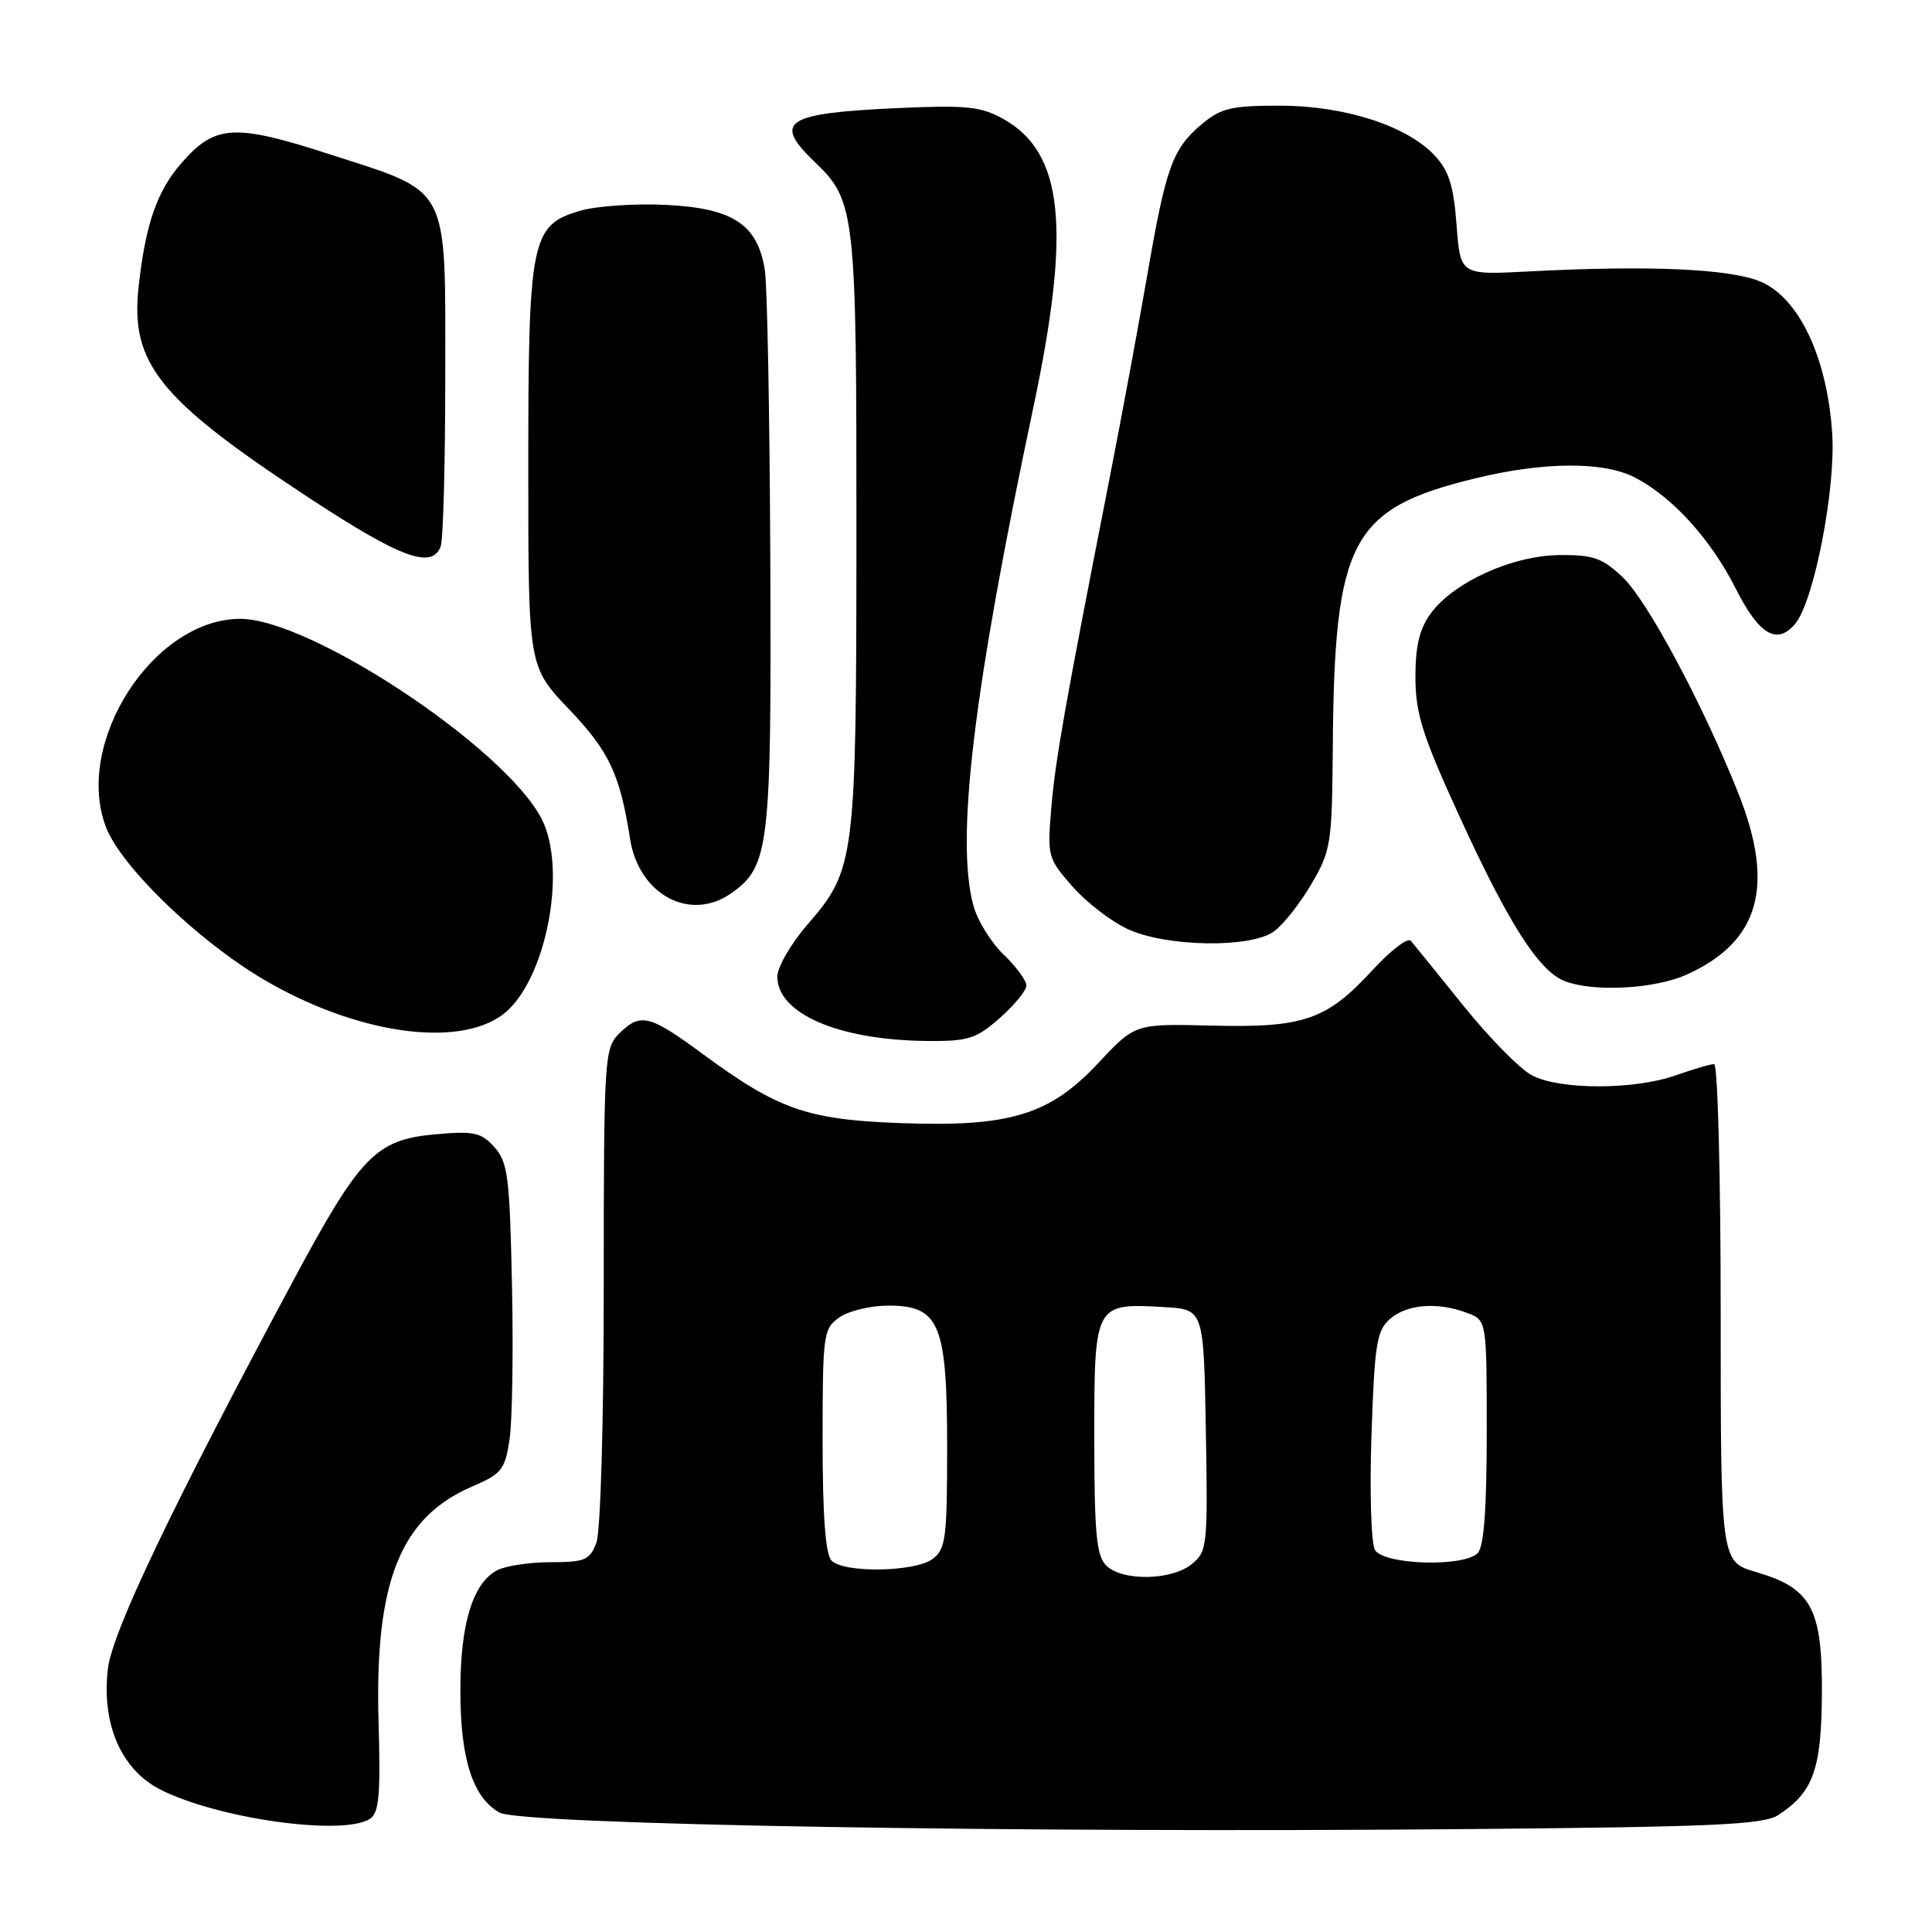 <?xml version="1.0" encoding="UTF-8" standalone="no"?>
<!DOCTYPE svg PUBLIC "-//W3C//DTD SVG 1.1//EN" "http://www.w3.org/Graphics/SVG/1.1/DTD/svg11.dtd" >
<svg xmlns="http://www.w3.org/2000/svg" xmlns:xlink="http://www.w3.org/1999/xlink" version="1.1" viewBox="0 0 256 256">
 <g >
 <path fill="currentColor"
d=" M 235.65 240.49 C 240.27 237.47 241.35 234.45 241.41 224.46 C 241.48 213.13 240.03 210.45 232.71 208.31 C 228.00 206.94 228.00 206.94 228.00 173.97 C 228.00 155.82 227.61 141.00 227.13 141.00 C 226.64 141.00 224.34 141.68 222.00 142.50 C 216.55 144.42 206.73 144.43 203.03 142.51 C 201.44 141.70 197.34 137.53 193.91 133.26 C 190.47 128.99 187.34 125.12 186.94 124.66 C 186.54 124.19 184.25 125.95 181.86 128.55 C 175.78 135.16 172.77 136.20 160.56 135.90 C 150.41 135.64 150.41 135.64 145.55 140.84 C 139.07 147.77 133.78 149.37 119.13 148.81 C 106.92 148.35 103.07 146.99 93.09 139.64 C 86.01 134.43 84.85 134.15 82.00 137.00 C 80.08 138.92 80.00 140.33 80.00 170.43 C 80.00 188.44 79.58 202.97 79.02 204.43 C 78.15 206.72 77.50 207.00 72.96 207.00 C 70.16 207.00 66.96 207.49 65.85 208.08 C 62.64 209.80 61.00 215.18 61.00 224.00 C 61.00 233.05 62.63 238.15 66.17 240.17 C 68.99 241.78 134.89 242.90 194.91 242.36 C 227.21 242.07 233.69 241.78 235.65 240.49 Z  M 49.00 241.02 C 50.23 240.24 50.44 237.91 50.16 228.09 C 49.64 209.56 53.04 201.05 62.61 196.95 C 66.47 195.30 66.92 194.73 67.52 190.72 C 67.88 188.29 68.03 179.08 67.84 170.26 C 67.54 155.89 67.29 153.97 65.50 151.99 C 63.74 150.04 62.80 149.84 57.60 150.31 C 49.82 151.01 47.71 153.18 38.90 169.61 C 22.81 199.61 14.88 216.21 14.30 221.10 C 13.43 228.43 16.05 234.47 21.23 237.12 C 28.81 240.98 45.38 243.31 49.00 241.02 Z  M 132.47 134.90 C 134.41 133.19 136.00 131.25 136.00 130.58 C 136.00 129.92 134.65 128.08 132.99 126.49 C 131.34 124.91 129.54 122.01 129.00 120.06 C 126.59 111.37 128.95 91.64 136.92 54.00 C 141.96 30.17 140.92 20.20 132.92 15.75 C 129.98 14.11 128.03 13.91 119.00 14.32 C 103.99 15.00 102.34 16.08 107.98 21.48 C 113.33 26.61 113.50 28.09 113.48 70.50 C 113.47 114.08 113.33 115.19 106.97 122.54 C 104.79 125.06 103.00 128.15 103.00 129.41 C 103.00 134.30 111.10 137.81 122.72 137.93 C 128.29 137.99 129.30 137.68 132.47 134.90 Z  M 66.61 134.44 C 72.29 130.20 75.26 115.22 71.75 108.47 C 66.86 99.05 41.15 82.00 31.84 82.00 C 20.34 82.00 9.77 98.37 14.03 109.57 C 16.01 114.78 26.13 124.58 34.89 129.76 C 47.04 136.94 60.58 138.94 66.61 134.44 Z  M 223.54 129.12 C 233.13 124.76 235.22 117.44 230.36 105.17 C 225.73 93.50 218.30 79.60 215.03 76.50 C 212.32 73.93 211.11 73.51 206.63 73.55 C 200.38 73.61 192.59 77.15 189.57 81.30 C 188.08 83.35 187.54 85.63 187.55 89.80 C 187.57 94.61 188.49 97.50 193.47 108.35 C 199.91 122.40 203.88 128.61 207.29 129.98 C 211.04 131.49 219.28 131.06 223.54 129.12 Z  M 168.76 123.45 C 169.98 122.60 172.21 119.79 173.73 117.20 C 176.37 112.72 176.50 111.85 176.60 99.00 C 176.81 71.58 179.00 67.42 195.37 63.41 C 204.58 61.15 212.59 61.12 216.73 63.32 C 221.73 65.97 226.71 71.49 230.02 78.04 C 233.10 84.14 235.49 85.53 237.89 82.63 C 240.36 79.65 243.25 64.82 242.78 57.51 C 242.14 47.43 238.40 39.49 233.29 37.32 C 229.24 35.61 218.49 35.13 202.50 35.97 C 193.50 36.44 193.50 36.44 193.00 29.80 C 192.61 24.58 191.98 22.61 190.09 20.59 C 186.37 16.64 178.14 14.00 169.54 14.00 C 163.14 14.00 161.76 14.33 159.21 16.48 C 155.36 19.72 154.49 22.14 152.01 36.50 C 150.87 43.10 148.62 55.25 147.00 63.50 C 141.04 93.87 139.85 100.64 139.30 107.07 C 138.76 113.44 138.84 113.75 142.11 117.47 C 143.97 119.59 147.29 122.13 149.49 123.14 C 154.63 125.47 165.63 125.65 168.76 123.45 Z  M 96.88 118.37 C 101.93 114.83 102.23 112.34 102.07 74.52 C 101.99 55.26 101.67 37.84 101.35 35.81 C 100.39 29.74 97.16 27.60 88.30 27.15 C 84.13 26.94 78.95 27.30 76.78 27.95 C 70.37 29.87 70.00 31.74 70.00 62.13 C 70.00 88.32 70.00 88.32 75.41 93.99 C 80.72 99.56 82.16 102.62 83.48 111.13 C 84.63 118.53 91.41 122.20 96.88 118.37 Z  M 58.39 72.42 C 58.73 71.55 59.00 61.34 59.00 49.73 C 59.00 24.18 59.77 25.64 43.68 20.44 C 31.07 16.36 28.52 16.51 24.10 21.54 C 20.80 25.30 19.28 29.68 18.36 38.05 C 17.26 48.17 21.10 52.92 40.83 65.89 C 53.06 73.93 57.22 75.47 58.39 72.42 Z  M 146.57 207.43 C 145.28 206.14 145.00 203.12 145.00 190.46 C 145.00 172.71 145.03 172.66 154.28 173.20 C 159.50 173.50 159.50 173.50 159.78 189.50 C 160.05 204.82 159.98 205.57 157.92 207.25 C 155.24 209.44 148.68 209.54 146.57 207.43 Z  M 110.20 206.80 C 109.38 205.98 109.00 200.99 109.00 190.86 C 109.00 176.76 109.10 176.05 111.22 174.56 C 112.44 173.70 115.36 173.00 117.70 173.00 C 124.50 173.00 125.50 175.40 125.50 191.79 C 125.50 203.87 125.31 205.30 123.56 206.58 C 121.19 208.31 111.86 208.46 110.20 206.80 Z  M 182.18 205.36 C 181.68 204.46 181.47 197.60 181.73 190.11 C 182.14 178.04 182.42 176.30 184.20 174.75 C 186.45 172.80 190.54 172.49 194.43 173.98 C 197.00 174.95 197.00 174.95 197.00 189.78 C 197.00 199.97 196.63 204.97 195.80 205.80 C 193.91 207.69 183.30 207.35 182.18 205.36 Z "/>
</g>
</svg>